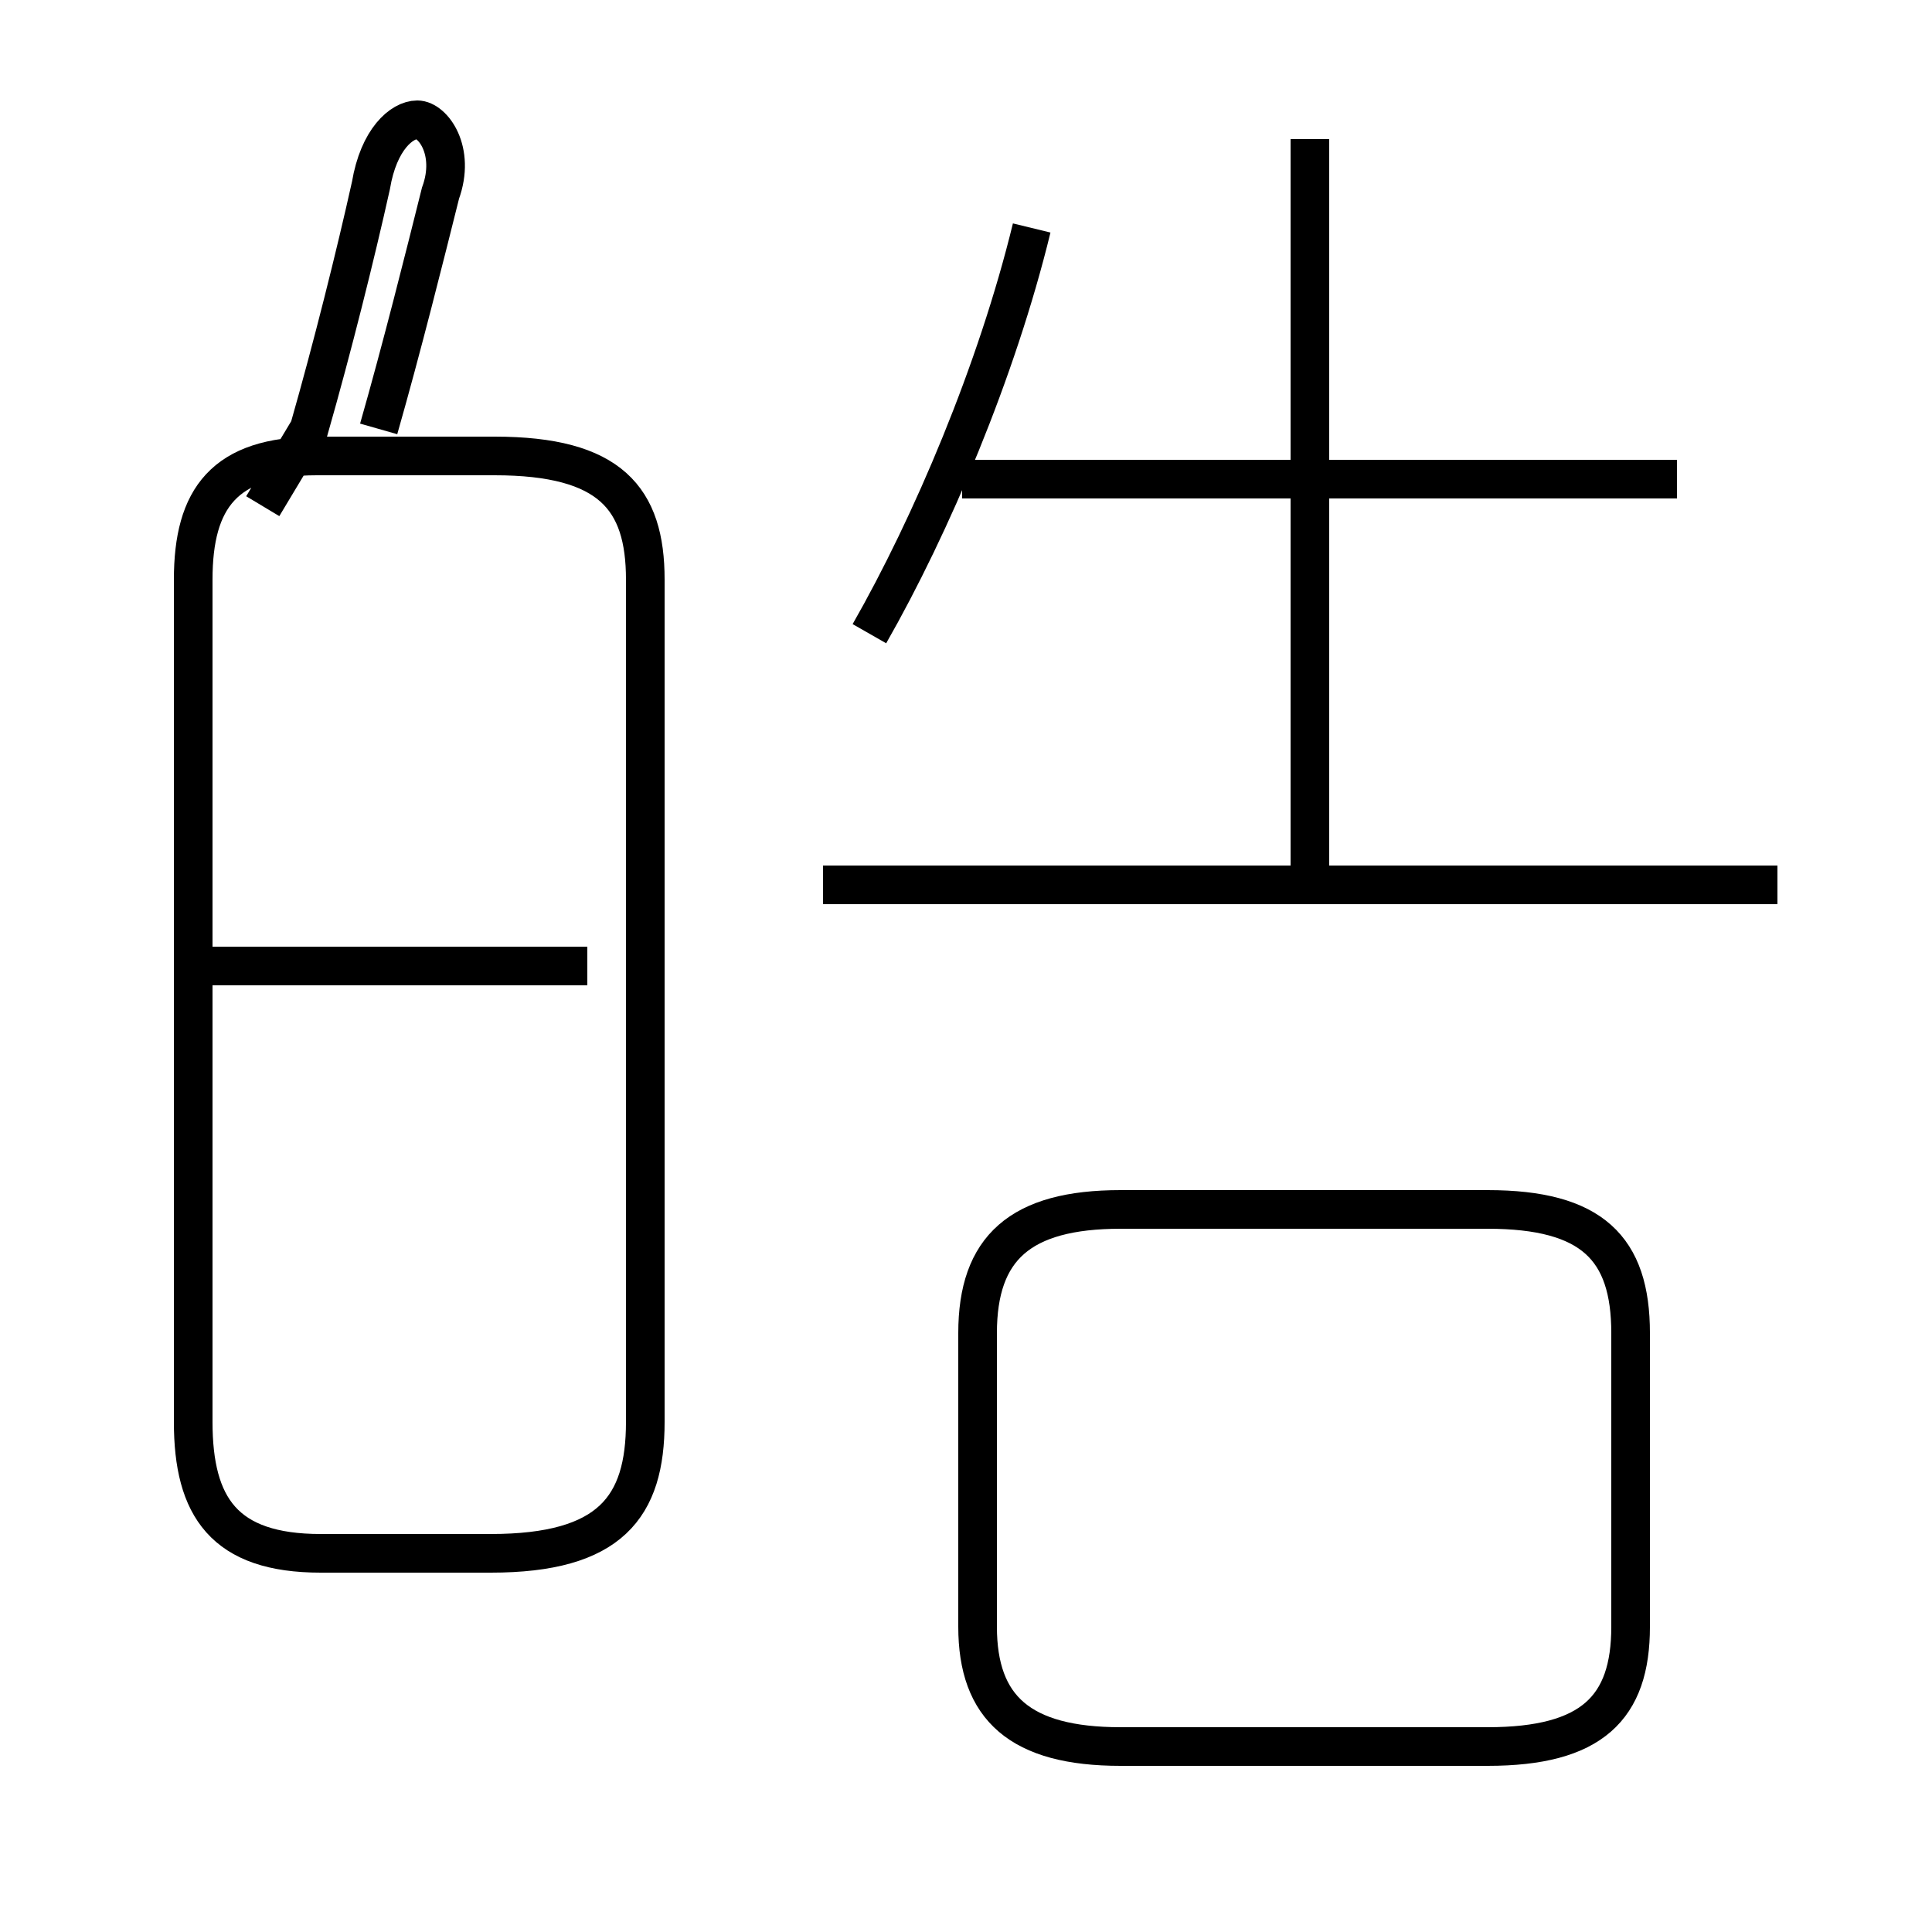 <?xml version='1.0' encoding='utf8'?>
<svg viewBox="0.0 -6.0 50.0 50.0" version="1.1" xmlns="http://www.w3.org/2000/svg">
<rect x="0.0" y="-6.0" width="50.0" height="50.0" fill="#808080" stroke="none"/>
<rect x="-1000" y="-1000" width="2000" height="2000" stroke="white" fill="white"/>
<g style="fill:white;stroke:#000000;  stroke-width:1">
<path d="M 8.3 -3.8 L 12.7 -3.8 C 15.8 -3.8 16.7 -5.0 16.7 -7.2 L 16.7 -29.0 C 16.7 -31.1 15.8 -32.2 12.8 -32.2 L 8.2 -32.2 C 5.8 -32.2 5.0 -31.1 5.0 -29.0 L 5.0 -7.2 C 5.0 -5.0 5.8 -3.8 8.3 -3.8 Z M 15.2 -19.0 L 5.5 -19.0 M 29.0 1.2 L 38.5 1.2 C 41.2 1.2 42.2 0.2 42.2 -1.9 L 42.2 -9.5 C 42.2 -11.7 41.2 -12.7 38.5 -12.7 L 29.0 -12.7 C 26.4 -12.7 25.3 -11.7 25.3 -9.5 L 25.3 -1.9 C 25.3 0.2 26.4 1.2 29.0 1.2 Z M 9.8 -32.9 C 10.4 -35.0 11.0 -37.4 11.4 -39.0 C 11.8 -40.1 11.2 -40.9 10.8 -40.9 C 10.4 -40.9 9.8 -40.4 9.6 -39.2 C 9.2 -37.4 8.6 -35.0 8.0 -32.9 L 6.8 -30.9 M 46.0 -21.1 L 21.3 -21.1 M 22.5 -27.6 C 24.1 -30.4 25.8 -34.4 26.7 -38.1 M 43.4 -31.6 L 24.9 -31.6 M 33.9 -21.4 L 33.9 -40.4" transform="translate(0.0, 38.0)" />
</g>
</svg>